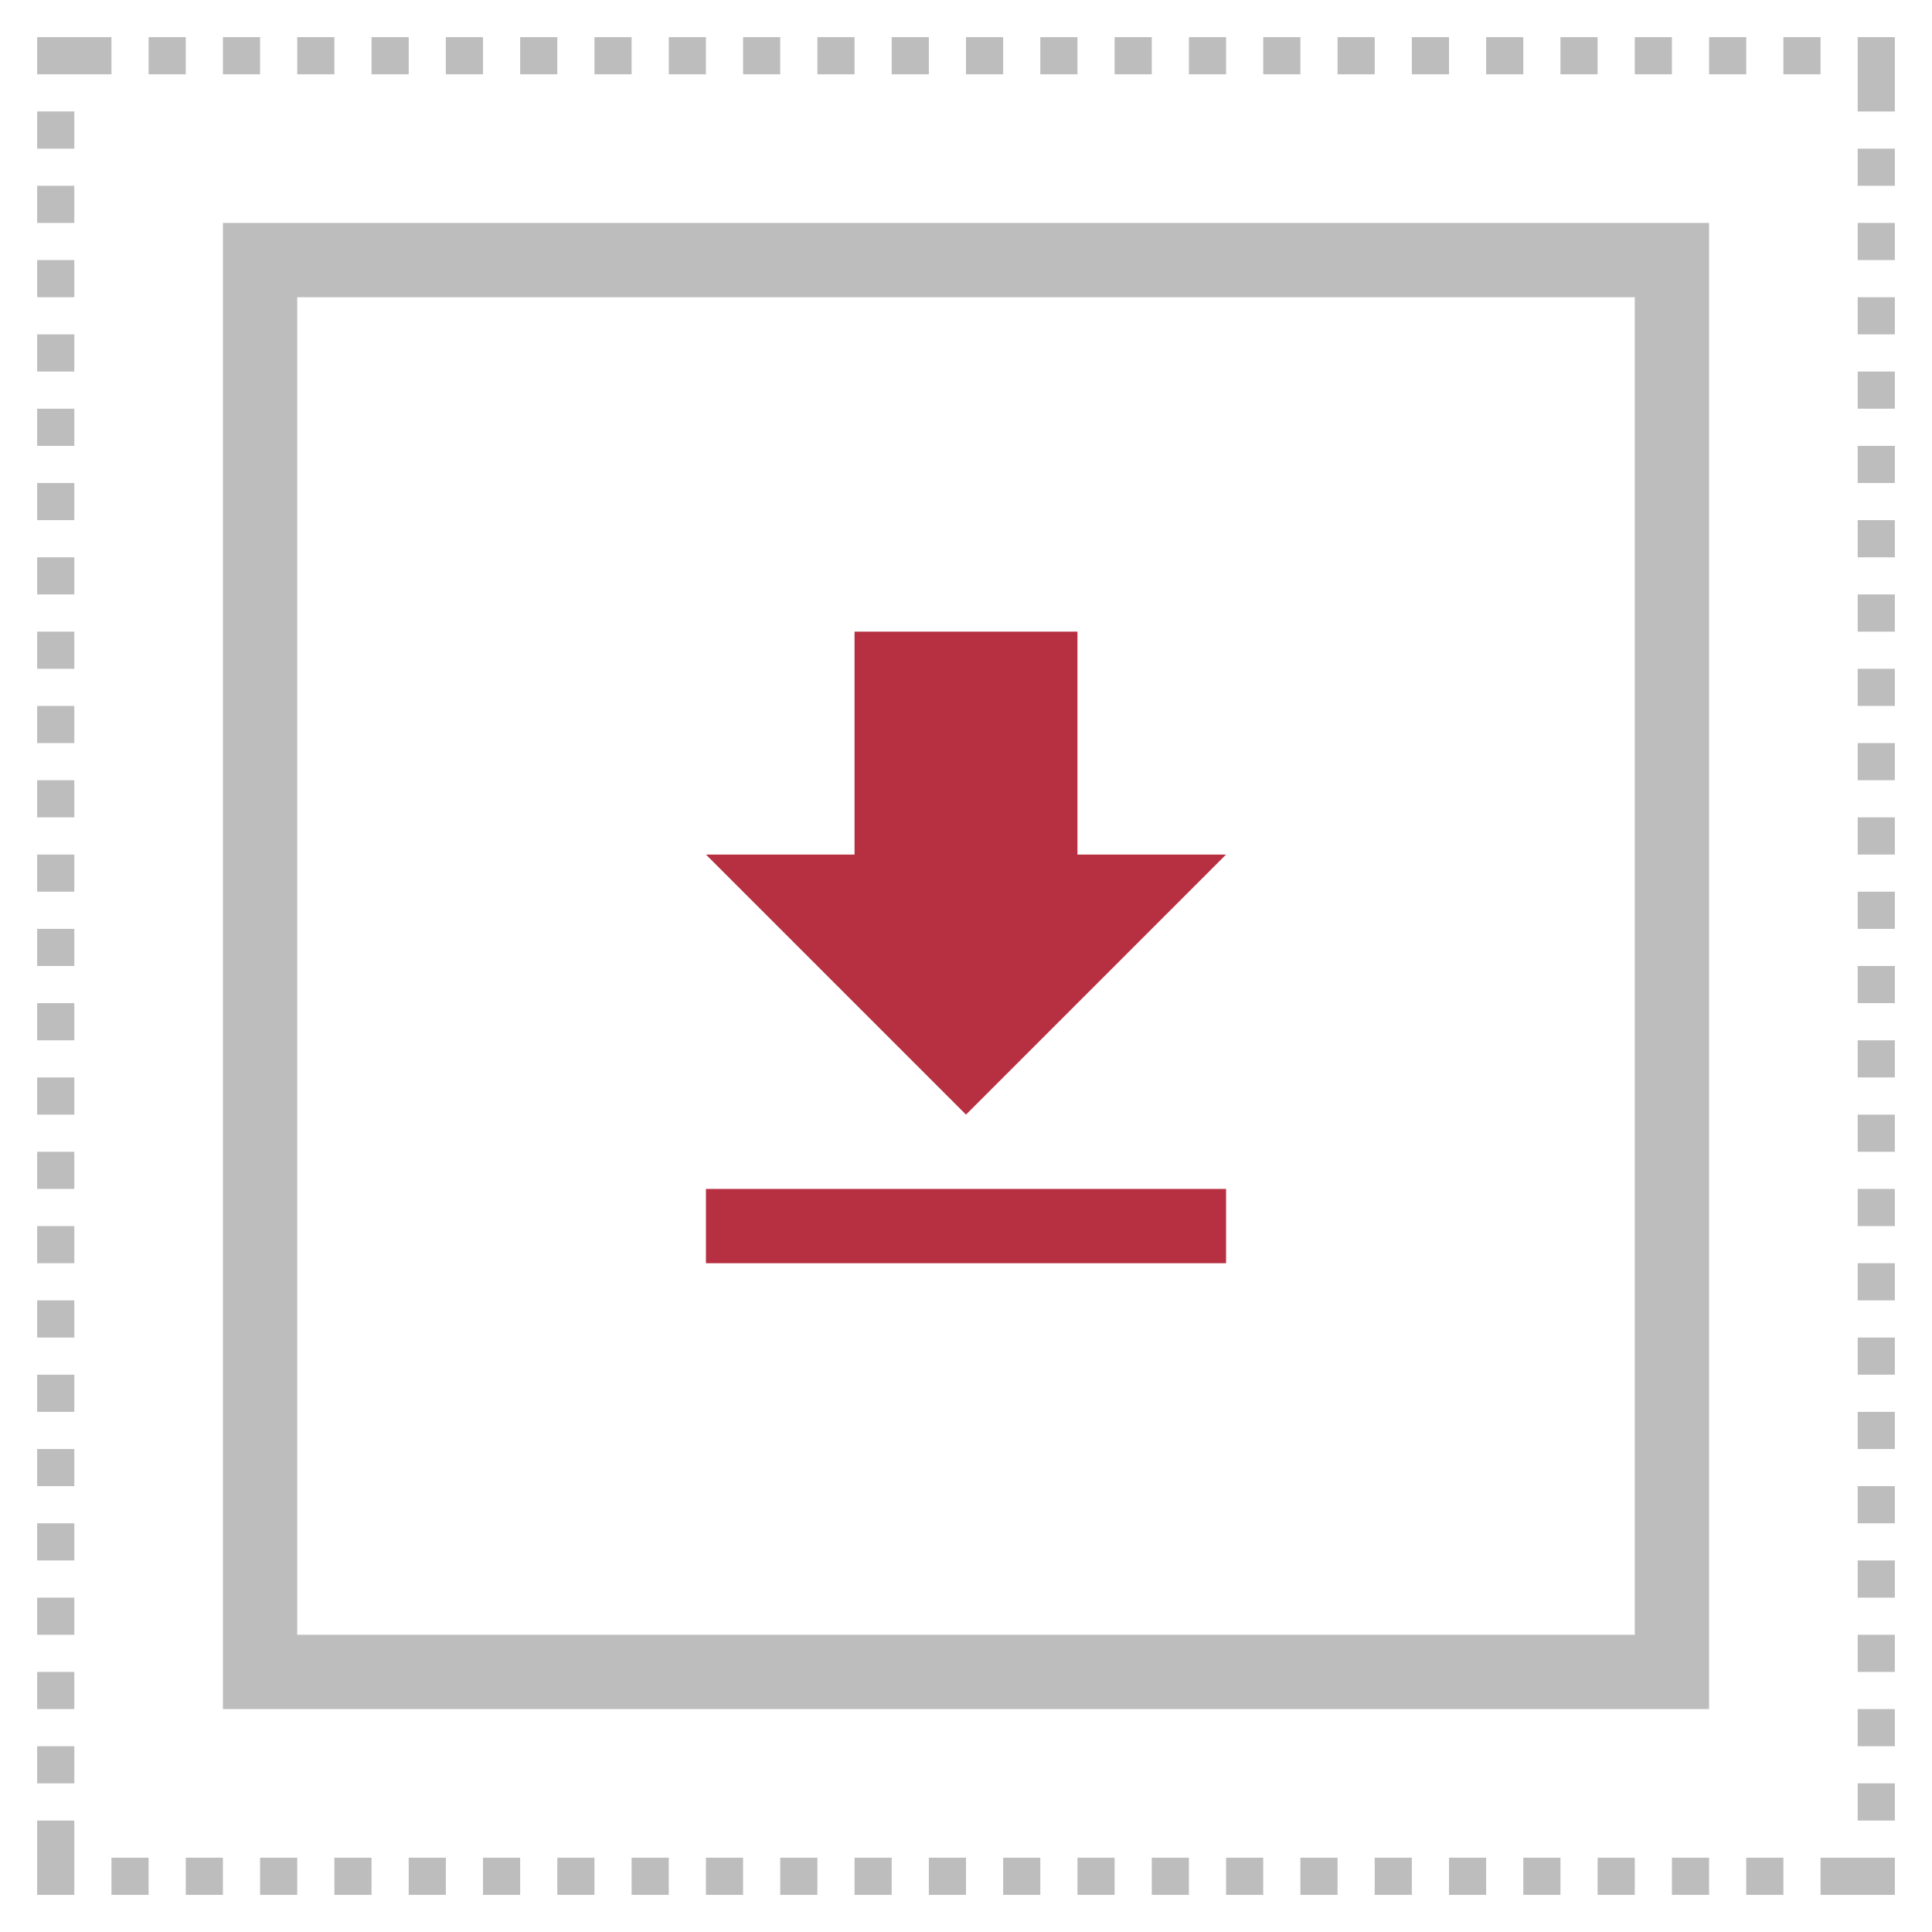 <?xml version="1.0" encoding="utf-8"?>
<!-- Generator: Adobe Illustrator 21.1.0, SVG Export Plug-In . SVG Version: 6.00 Build 0)  -->
<svg version="1.1" id="Layer_1" xmlns="http://www.w3.org/2000/svg" xmlns:xlink="http://www.w3.org/1999/xlink" x="0px" y="0px"
	 viewBox="0 0 52 52" style="enable-background:new 0 0 52 52;" xml:space="preserve">
<style type="text/css">
	.st0{fill:#BDBDBD;}
	.st1{fill:#B73041;}
</style>
<g>
	<path class="st0" d="M44,8v36H8V8H44 M46,6H6v40h40V6L46,6z"/>
</g>
<g>
	<path class="st0" d="M51,1h-1v1l0,0v1h1V1L51,1z M49,1h-1v1h1V1L49,1z M47,1h-1v1h1V1L47,1z M45,1h-1v1h1V1L45,1z M43,1h-1v1h1V1
		L43,1z M41,1h-1v1h1V1L41,1z M39,1h-1v1h1V1L39,1z M37,1h-1v1h1V1L37,1z M35,1h-1v1h1V1L35,1z M33,1h-1v1h1V1L33,1z M31,1h-1v1h1V1
		L31,1z M29,1h-1v1h1V1L29,1z M27,1h-1v1h1V1L27,1z M25,1h-1v1h1V1L25,1z M23,1h-1v1h1V1L23,1z M21,1h-1v1h1V1L21,1z M19,1h-1v1h1V1
		L19,1z M17,1h-1v1h1V1L17,1z M15,1h-1v1h1V1L15,1z M13,1h-1v1h1V1L13,1z M11,1h-1v1h1V1L11,1z M9,1H8v1h1V1L9,1z M7,1H6v1h1V1L7,1z
		 M5,1H4v1h1V1L5,1z M3,1H1v1h1l0,0h1V1L3,1z M2,3H1v1h1V3L2,3z M2,5H1v1h1V5L2,5z M2,7H1v1h1V7L2,7z M2,9H1v1h1V9L2,9z M2,11H1v1h1
		V11L2,11z M2,13H1v1h1V13L2,13z M2,15H1v1h1V15L2,15z M2,17H1v1h1V17L2,17z M2,19H1v1h1V19L2,19z M2,21H1v1h1V21L2,21z M2,23H1v1h1
		V23L2,23z M2,25H1v1h1V25L2,25z M2,27H1v1h1V27L2,27z M2,29H1v1h1V29L2,29z M2,31H1v1h1V31L2,31z M2,33H1v1h1V33L2,33z M2,35H1v1h1
		V35L2,35z M2,37H1v1h1V37L2,37z M2,39H1v1h1V39L2,39z M2,41H1v1h1V41L2,41z M2,43H1v1h1V43L2,43z M2,45H1v1h1V45L2,45z M2,47H1v1h1
		V47L2,47z M2,49H1v1l0,0v1h1v-1l0,0V49L2,49z M4,50H3v1h1V50L4,50z M6,50H5v1h1V50L6,50z M8,50H7v1h1V50L8,50z M10,50H9v1h1V50
		L10,50z M12,50h-1v1h1V50L12,50z M14,50h-1v1h1V50L14,50z M16,50h-1v1h1V50L16,50z M18,50h-1v1h1V50L18,50z M20,50h-1v1h1V50L20,50
		z M22,50h-1v1h1V50L22,50z M24,50h-1v1h1V50L24,50z M26,50h-1v1h1V50L26,50z M28,50h-1v1h1V50L28,50z M30,50h-1v1h1V50L30,50z
		 M32,50h-1v1h1V50L32,50z M34,50h-1v1h1V50L34,50z M36,50h-1v1h1V50L36,50z M38,50h-1v1h1V50L38,50z M40,50h-1v1h1V50L40,50z
		 M42,50h-1v1h1V50L42,50z M44,50h-1v1h1V50L44,50z M46,50h-1v1h1V50L46,50z M48,50h-1v1h1V50L48,50z M50,50h-1v1h1V50L50,50z
		 M51,50h-1v1h1V50L51,50z M51,48h-1v1h1V48L51,48z M51,46h-1v1h1V46L51,46z M51,44h-1v1h1V44L51,44z M51,42h-1v1h1V42L51,42z
		 M51,40h-1v1h1V40L51,40z M51,38h-1v1h1V38L51,38z M51,36h-1v1h1V36L51,36z M51,34h-1v1h1V34L51,34z M51,32h-1v1h1V32L51,32z
		 M51,30h-1v1h1V30L51,30z M51,28h-1v1h1V28L51,28z M51,26h-1v1h1V26L51,26z M51,24h-1v1h1V24L51,24z M51,22h-1v1h1V22L51,22z
		 M51,20h-1v1h1V20L51,20z M51,18h-1v1h1V18L51,18z M51,16h-1v1h1V16L51,16z M51,14h-1v1h1V14L51,14z M51,12h-1v1h1V12L51,12z
		 M51,10h-1v1h1V10L51,10z M51,8h-1v1h1V8L51,8z M51,6h-1v1h1V6L51,6z M51,4h-1v1h1V4L51,4z"/>
</g>
<path class="st1" d="M33,23h-4v-6h-6v6h-4l7,7L33,23z M19,32v2h14v-2H19z"/>
</svg>

